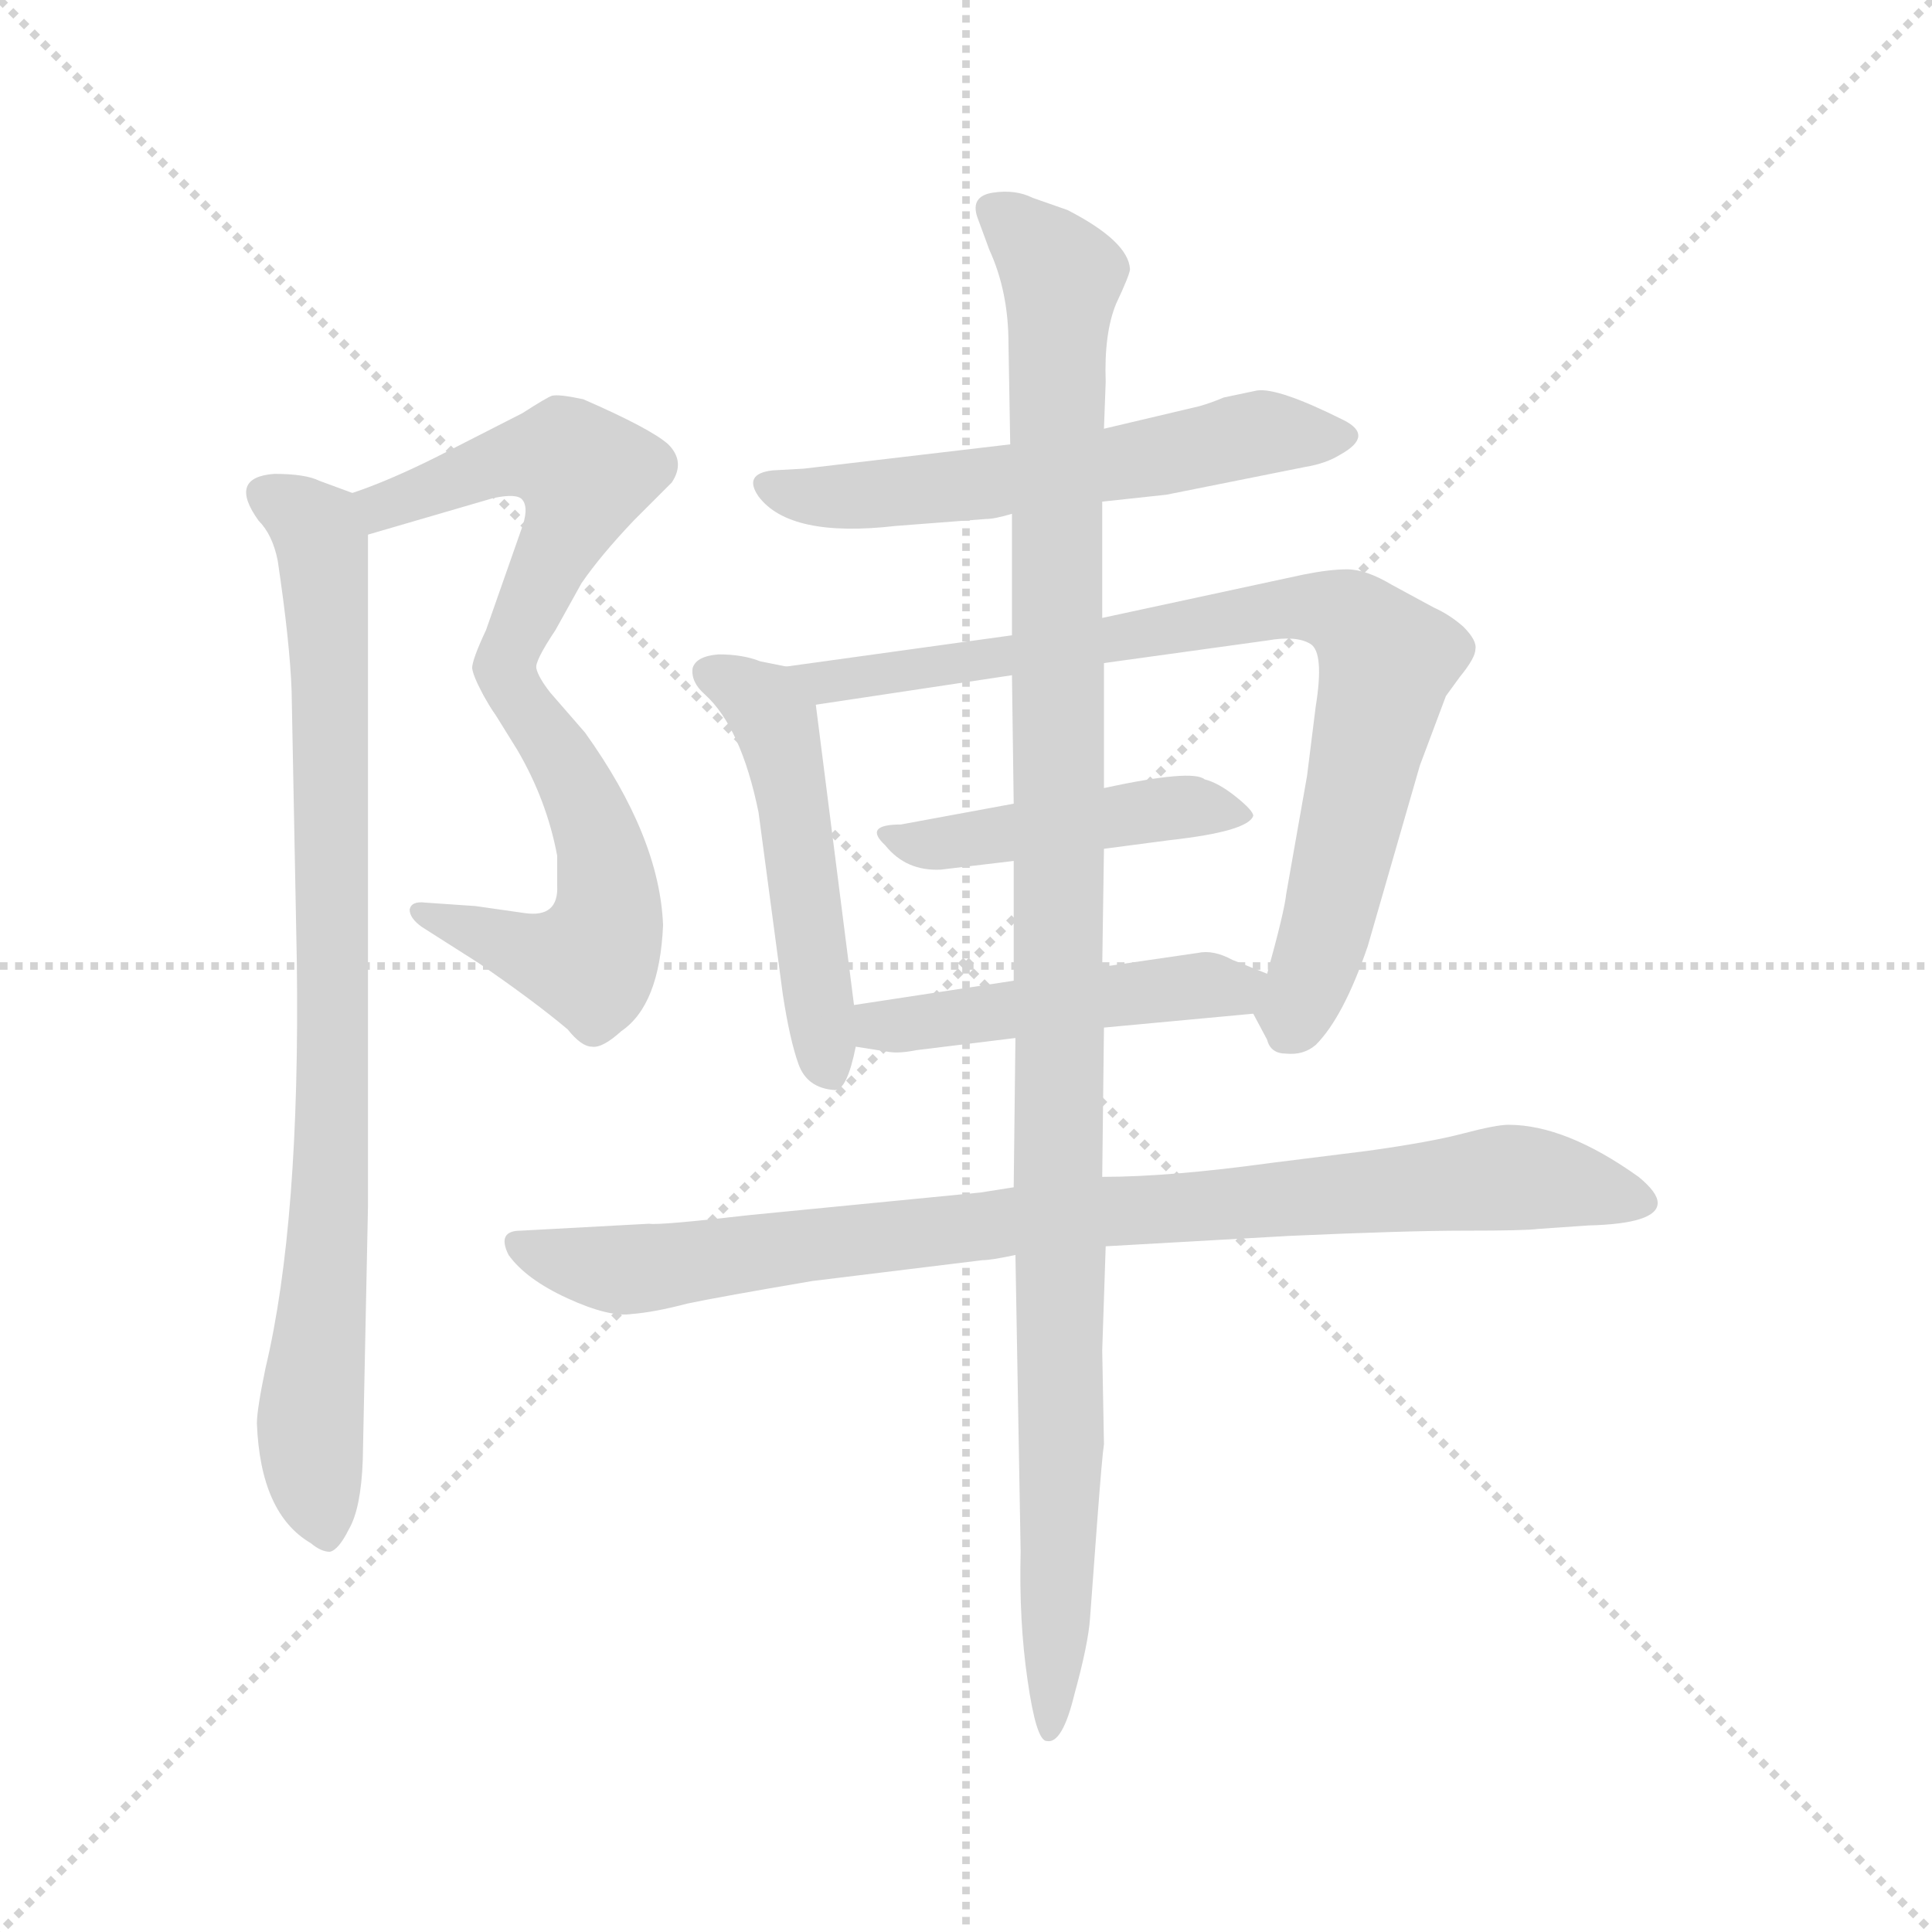<svg version="1.1" viewBox="0 0 1024 1024" xmlns="http://www.w3.org/2000/svg">
  <g stroke="lightgray" stroke-dasharray="1,1" stroke-width="1" transform="scale(4, 4)">
    <line x1="0" y1="0" x2="256" y2="256"></line>
    <line x1="256" y1="0" x2="0" y2="256"></line>
    <line x1="128" y1="0" x2="128" y2="256"></line>
    <line x1="0" y1="128" x2="256" y2="128"></line>
  </g>
  <g transform="scale(0.92, -0.92) translate(60, -850)">
    <style type="text/css">
      
        @keyframes keyframes0 {
          from {
            stroke: blue;
            stroke-dashoffset: 526;
            stroke-width: 128;
          }
          63% {
            animation-timing-function: step-end;
            stroke: blue;
            stroke-dashoffset: 0;
            stroke-width: 128;
          }
          to {
            stroke: black;
            stroke-width: 1024;
          }
        }
        #make-me-a-hanzi-animation-0 {
          animation: keyframes0 0.678s both;
          animation-delay: 0s;
          animation-timing-function: linear;
        }
      
        @keyframes keyframes1 {
          from {
            stroke: blue;
            stroke-dashoffset: 532;
            stroke-width: 128;
          }
          63% {
            animation-timing-function: step-end;
            stroke: blue;
            stroke-dashoffset: 0;
            stroke-width: 128;
          }
          to {
            stroke: black;
            stroke-width: 1024;
          }
        }
        #make-me-a-hanzi-animation-1 {
          animation: keyframes1 0.683s both;
          animation-delay: 0.678s;
          animation-timing-function: linear;
        }
      
        @keyframes keyframes2 {
          from {
            stroke: blue;
            stroke-dashoffset: 871;
            stroke-width: 128;
          }
          74% {
            animation-timing-function: step-end;
            stroke: blue;
            stroke-dashoffset: 0;
            stroke-width: 128;
          }
          to {
            stroke: black;
            stroke-width: 1024;
          }
        }
        #make-me-a-hanzi-animation-2 {
          animation: keyframes2 0.959s both;
          animation-delay: 1.361s;
          animation-timing-function: linear;
        }
      
        @keyframes keyframes3 {
          from {
            stroke: blue;
            stroke-dashoffset: 590;
            stroke-width: 128;
          }
          66% {
            animation-timing-function: step-end;
            stroke: blue;
            stroke-dashoffset: 0;
            stroke-width: 128;
          }
          to {
            stroke: black;
            stroke-width: 1024;
          }
        }
        #make-me-a-hanzi-animation-3 {
          animation: keyframes3 0.73s both;
          animation-delay: 2.32s;
          animation-timing-function: linear;
        }
      
        @keyframes keyframes4 {
          from {
            stroke: blue;
            stroke-dashoffset: 508;
            stroke-width: 128;
          }
          62% {
            animation-timing-function: step-end;
            stroke: blue;
            stroke-dashoffset: 0;
            stroke-width: 128;
          }
          to {
            stroke: black;
            stroke-width: 1024;
          }
        }
        #make-me-a-hanzi-animation-4 {
          animation: keyframes4 0.663s both;
          animation-delay: 3.05s;
          animation-timing-function: linear;
        }
      
        @keyframes keyframes5 {
          from {
            stroke: blue;
            stroke-dashoffset: 830;
            stroke-width: 128;
          }
          73% {
            animation-timing-function: step-end;
            stroke: blue;
            stroke-dashoffset: 0;
            stroke-width: 128;
          }
          to {
            stroke: black;
            stroke-width: 1024;
          }
        }
        #make-me-a-hanzi-animation-5 {
          animation: keyframes5 0.925s both;
          animation-delay: 3.713s;
          animation-timing-function: linear;
        }
      
        @keyframes keyframes6 {
          from {
            stroke: blue;
            stroke-dashoffset: 452;
            stroke-width: 128;
          }
          60% {
            animation-timing-function: step-end;
            stroke: blue;
            stroke-dashoffset: 0;
            stroke-width: 128;
          }
          to {
            stroke: black;
            stroke-width: 1024;
          }
        }
        #make-me-a-hanzi-animation-6 {
          animation: keyframes6 0.618s both;
          animation-delay: 4.639s;
          animation-timing-function: linear;
        }
      
        @keyframes keyframes7 {
          from {
            stroke: blue;
            stroke-dashoffset: 484;
            stroke-width: 128;
          }
          61% {
            animation-timing-function: step-end;
            stroke: blue;
            stroke-dashoffset: 0;
            stroke-width: 128;
          }
          to {
            stroke: black;
            stroke-width: 1024;
          }
        }
        #make-me-a-hanzi-animation-7 {
          animation: keyframes7 0.644s both;
          animation-delay: 5.257s;
          animation-timing-function: linear;
        }
      
        @keyframes keyframes8 {
          from {
            stroke: blue;
            stroke-dashoffset: 904;
            stroke-width: 128;
          }
          75% {
            animation-timing-function: step-end;
            stroke: blue;
            stroke-dashoffset: 0;
            stroke-width: 128;
          }
          to {
            stroke: black;
            stroke-width: 1024;
          }
        }
        #make-me-a-hanzi-animation-8 {
          animation: keyframes8 0.986s both;
          animation-delay: 5.901s;
          animation-timing-function: linear;
        }
      
        @keyframes keyframes9 {
          from {
            stroke: blue;
            stroke-dashoffset: 1151;
            stroke-width: 128;
          }
          79% {
            animation-timing-function: step-end;
            stroke: blue;
            stroke-dashoffset: 0;
            stroke-width: 128;
          }
          to {
            stroke: black;
            stroke-width: 1024;
          }
        }
        #make-me-a-hanzi-animation-9 {
          animation: keyframes9 1.187s both;
          animation-delay: 6.886s;
          animation-timing-function: linear;
        }
      
    </style>
    
      <path d="M 152 542 L 224 563 Q 238 566 241 562 Q 245 557 240 544 L 220 487 Q 212 470 212 465 Q 213 459 220 447 C 234 421 239 437 249 465 Q 248 469 260 487 L 275 514 Q 286 530 305 550 L 327 572 Q 335 584 325 594 Q 315 603 276 620 Q 262 623 258 622 Q 255 621 241 612 L 192 587 Q 164 573 143 566 C 115 556 123 534 152 542 Z" fill="lightgray"></path>
    
      <path d="M 220 447 L 238 418 Q 255 389 261 357 L 261 340 Q 262 321 242 324 L 214 328 L 185 330 Q 177 331 176 326 Q 176 321 183 316 L 216 295 Q 248 273 267 257 Q 275 247 281 247 Q 287 246 298 256 Q 320 271 322 317 Q 320 368 277 428 L 257 451 Q 250 460 249 465 C 236 492 204 472 220 447 Z" fill="lightgray"></path>
    
      <path d="M 149 9 L 152 155 L 152 542 C 152 563 152 563 143 566 L 124 573 Q 116 577 98 577 Q 71 575 89 550 Q 97 542 100 527 Q 107 480 108 452 L 111 296 Q 113 146 93 62 Q 88 38 88 30 Q 90 -22 119 -39 Q 125 -44 130 -44 Q 135 -43 141 -31 Q 148 -19 149 9 Z" fill="lightgray"></path>
    
      <path d="M 575 561 L 612 565 L 692 581 Q 704 583 712 588 Q 732 599 714 608 Q 676 627 664 625 L 645 621 Q 638 618 631 616 L 576 603 L 522 594 L 403 580 L 385 579 Q 368 577 377 564 Q 395 540 456 547 L 508 551 Q 513 551 523 554 L 575 561 Z" fill="lightgray"></path>
    
      <path d="M 432 271 L 410 444 C 408 463 408 463 393 466 L 378 469 Q 368 473 354 473 Q 341 472 339 465 Q 338 457 346 450 Q 367 431 377 382 L 391 277 Q 395 251 400 237 Q 405 223 421 222 Q 428 222 433 247 L 432 271 Z" fill="lightgray"></path>
    
      <path d="M 410 444 L 523 461 L 576 468 L 670 481 Q 687 484 695 479 Q 703 474 698 443 L 693 403 L 681 335 Q 680 325 670 289 C 663 264 661 268 662 266 L 670 251 Q 672 243 681 243 Q 691 242 698 248 Q 714 264 728 305 L 758 409 L 773 449 L 781 460 Q 790 471 790 476 Q 791 481 783 489 Q 775 496 766 500 L 742 513 Q 727 522 716 522 Q 706 522 691 519 L 575 494 L 523 484 L 393 466 C 363 462 380 440 410 444 Z" fill="lightgray"></path>
    
      <path d="M 482 349 L 524 354 L 576 361 L 614 366 Q 659 371 662 380 Q 662 383 652 391 Q 642 399 634 401 Q 627 407 576 396 L 524 387 L 459 375 Q 437 375 450 363 Q 462 348 482 349 Z" fill="lightgray"></path>
    
      <path d="M 524 285 L 432 271 C 402 266 403 252 433 247 L 452 244 Q 458 243 468 245 L 525 252 L 576 258 L 662 266 C 692 269 698 278 670 289 L 650 297 Q 639 303 630 301 L 575 293 L 524 285 Z" fill="lightgray"></path>
    
      <path d="M 524 166 L 505 163 L 372 150 Q 320 144 314 145 L 240 141 Q 226 141 233 127 Q 243 113 267 102 Q 291 91 304 93 Q 317 94 336 99 Q 355 103 408 112 L 506 124 Q 511 124 525 127 L 577 132 L 683 138 Q 750 141 784 141 Q 819 141 826 142 L 855 144 Q 895 145 895 157 Q 895 163 884 172 Q 842 202 809 202 Q 802 202 783 197 Q 764 192 728 187 L 672 180 Q 614 172 575 172 L 524 166 Z" fill="lightgray"></path>
    
      <path d="M 524 354 L 524 285 L 525 252 L 524 166 L 525 127 L 528 -44 Q 527 -84 532 -118 Q 537 -153 543 -153 Q 552 -155 559 -126 Q 567 -97 568 -82 L 572 -28 Q 575 12 576 18 L 575 72 L 577 132 L 575 172 L 576 258 L 575 293 L 576 361 L 576 396 L 576 468 L 575 494 L 575 561 L 576 603 L 577 630 Q 576 658 583 675 Q 591 692 591 695 Q 590 711 555 729 L 535 736 Q 525 741 512 739 Q 499 737 503 725 L 510 706 Q 521 682 521 652 L 522 594 L 523 554 L 523 484 L 523 461 L 524 387 L 524 354 Z" fill="lightgray"></path>
    
    
      <clipPath id="make-me-a-hanzi-clip-0">
        <path d="M 152 542 L 224 563 Q 238 566 241 562 Q 245 557 240 544 L 220 487 Q 212 470 212 465 Q 213 459 220 447 C 234 421 239 437 249 465 Q 248 469 260 487 L 275 514 Q 286 530 305 550 L 327 572 Q 335 584 325 594 Q 315 603 276 620 Q 262 623 258 622 Q 255 621 241 612 L 192 587 Q 164 573 143 566 C 115 556 123 534 152 542 Z"></path>
      </clipPath>
      <path clip-path="url(#make-me-a-hanzi-clip-0)" d="M 151 562 L 160 558 L 247 587 L 266 587 L 277 577 L 269 548 L 222 455" fill="none" id="make-me-a-hanzi-animation-0" stroke-dasharray="398 796" stroke-linecap="round"></path>
    
      <clipPath id="make-me-a-hanzi-clip-1">
        <path d="M 220 447 L 238 418 Q 255 389 261 357 L 261 340 Q 262 321 242 324 L 214 328 L 185 330 Q 177 331 176 326 Q 176 321 183 316 L 216 295 Q 248 273 267 257 Q 275 247 281 247 Q 287 246 298 256 Q 320 271 322 317 Q 320 368 277 428 L 257 451 Q 250 460 249 465 C 236 492 204 472 220 447 Z"></path>
      </clipPath>
      <path clip-path="url(#make-me-a-hanzi-clip-1)" d="M 245 460 L 243 441 L 266 409 L 288 353 L 290 331 L 283 300 L 253 300 L 183 323" fill="none" id="make-me-a-hanzi-animation-1" stroke-dasharray="404 808" stroke-linecap="round"></path>
    
      <clipPath id="make-me-a-hanzi-clip-2">
        <path d="M 149 9 L 152 155 L 152 542 C 152 563 152 563 143 566 L 124 573 Q 116 577 98 577 Q 71 575 89 550 Q 97 542 100 527 Q 107 480 108 452 L 111 296 Q 113 146 93 62 Q 88 38 88 30 Q 90 -22 119 -39 Q 125 -44 130 -44 Q 135 -43 141 -31 Q 148 -19 149 9 Z"></path>
      </clipPath>
      <path clip-path="url(#make-me-a-hanzi-clip-2)" d="M 95 563 L 113 554 L 125 539 L 130 472 L 132 225 L 118 23 L 127 -35" fill="none" id="make-me-a-hanzi-animation-2" stroke-dasharray="743 1486" stroke-linecap="round"></path>
    
      <clipPath id="make-me-a-hanzi-clip-3">
        <path d="M 575 561 L 612 565 L 692 581 Q 704 583 712 588 Q 732 599 714 608 Q 676 627 664 625 L 645 621 Q 638 618 631 616 L 576 603 L 522 594 L 403 580 L 385 579 Q 368 577 377 564 Q 395 540 456 547 L 508 551 Q 513 551 523 554 L 575 561 Z"></path>
      </clipPath>
      <path clip-path="url(#make-me-a-hanzi-clip-3)" d="M 382 571 L 404 564 L 442 565 L 579 582 L 671 601 L 712 598" fill="none" id="make-me-a-hanzi-animation-3" stroke-dasharray="462 924" stroke-linecap="round"></path>
    
      <clipPath id="make-me-a-hanzi-clip-4">
        <path d="M 432 271 L 410 444 C 408 463 408 463 393 466 L 378 469 Q 368 473 354 473 Q 341 472 339 465 Q 338 457 346 450 Q 367 431 377 382 L 391 277 Q 395 251 400 237 Q 405 223 421 222 Q 428 222 433 247 L 432 271 Z"></path>
      </clipPath>
      <path clip-path="url(#make-me-a-hanzi-clip-4)" d="M 348 462 L 380 445 L 387 433 L 417 233" fill="none" id="make-me-a-hanzi-animation-4" stroke-dasharray="380 760" stroke-linecap="round"></path>
    
      <clipPath id="make-me-a-hanzi-clip-5">
        <path d="M 410 444 L 523 461 L 576 468 L 670 481 Q 687 484 695 479 Q 703 474 698 443 L 693 403 L 681 335 Q 680 325 670 289 C 663 264 661 268 662 266 L 670 251 Q 672 243 681 243 Q 691 242 698 248 Q 714 264 728 305 L 758 409 L 773 449 L 781 460 Q 790 471 790 476 Q 791 481 783 489 Q 775 496 766 500 L 742 513 Q 727 522 716 522 Q 706 522 691 519 L 575 494 L 523 484 L 393 466 C 363 462 380 440 410 444 Z"></path>
      </clipPath>
      <path clip-path="url(#make-me-a-hanzi-clip-5)" d="M 401 463 L 416 457 L 687 501 L 723 491 L 739 470 L 730 427 L 702 306 L 689 272 L 675 268" fill="none" id="make-me-a-hanzi-animation-5" stroke-dasharray="702 1404" stroke-linecap="round"></path>
    
      <clipPath id="make-me-a-hanzi-clip-6">
        <path d="M 482 349 L 524 354 L 576 361 L 614 366 Q 659 371 662 380 Q 662 383 652 391 Q 642 399 634 401 Q 627 407 576 396 L 524 387 L 459 375 Q 437 375 450 363 Q 462 348 482 349 Z"></path>
      </clipPath>
      <path clip-path="url(#make-me-a-hanzi-clip-6)" d="M 460 365 L 487 364 L 610 385 L 654 383" fill="none" id="make-me-a-hanzi-animation-6" stroke-dasharray="324 648" stroke-linecap="round"></path>
    
      <clipPath id="make-me-a-hanzi-clip-7">
        <path d="M 524 285 L 432 271 C 402 266 403 252 433 247 L 452 244 Q 458 243 468 245 L 525 252 L 576 258 L 662 266 C 692 269 698 278 670 289 L 650 297 Q 639 303 630 301 L 575 293 L 524 285 Z"></path>
      </clipPath>
      <path clip-path="url(#make-me-a-hanzi-clip-7)" d="M 439 253 L 447 259 L 663 285" fill="none" id="make-me-a-hanzi-animation-7" stroke-dasharray="356 712" stroke-linecap="round"></path>
    
      <clipPath id="make-me-a-hanzi-clip-8">
        <path d="M 524 166 L 505 163 L 372 150 Q 320 144 314 145 L 240 141 Q 226 141 233 127 Q 243 113 267 102 Q 291 91 304 93 Q 317 94 336 99 Q 355 103 408 112 L 506 124 Q 511 124 525 127 L 577 132 L 683 138 Q 750 141 784 141 Q 819 141 826 142 L 855 144 Q 895 145 895 157 Q 895 163 884 172 Q 842 202 809 202 Q 802 202 783 197 Q 764 192 728 187 L 672 180 Q 614 172 575 172 L 524 166 Z"></path>
      </clipPath>
      <path clip-path="url(#make-me-a-hanzi-clip-8)" d="M 245 130 L 299 118 L 530 147 L 812 172 L 887 158" fill="none" id="make-me-a-hanzi-animation-8" stroke-dasharray="776 1552" stroke-linecap="round"></path>
    
      <clipPath id="make-me-a-hanzi-clip-9">
        <path d="M 524 354 L 524 285 L 525 252 L 524 166 L 525 127 L 528 -44 Q 527 -84 532 -118 Q 537 -153 543 -153 Q 552 -155 559 -126 Q 567 -97 568 -82 L 572 -28 Q 575 12 576 18 L 575 72 L 577 132 L 575 172 L 576 258 L 575 293 L 576 361 L 576 396 L 576 468 L 575 494 L 575 561 L 576 603 L 577 630 Q 576 658 583 675 Q 591 692 591 695 Q 590 711 555 729 L 535 736 Q 525 741 512 739 Q 499 737 503 725 L 510 706 Q 521 682 521 652 L 522 594 L 523 554 L 523 484 L 523 461 L 524 387 L 524 354 Z"></path>
      </clipPath>
      <path clip-path="url(#make-me-a-hanzi-clip-9)" d="M 511 730 L 552 691 L 552 -15 L 545 -147" fill="none" id="make-me-a-hanzi-animation-9" stroke-dasharray="1023 2046" stroke-linecap="round"></path>
    
  </g>
</svg>